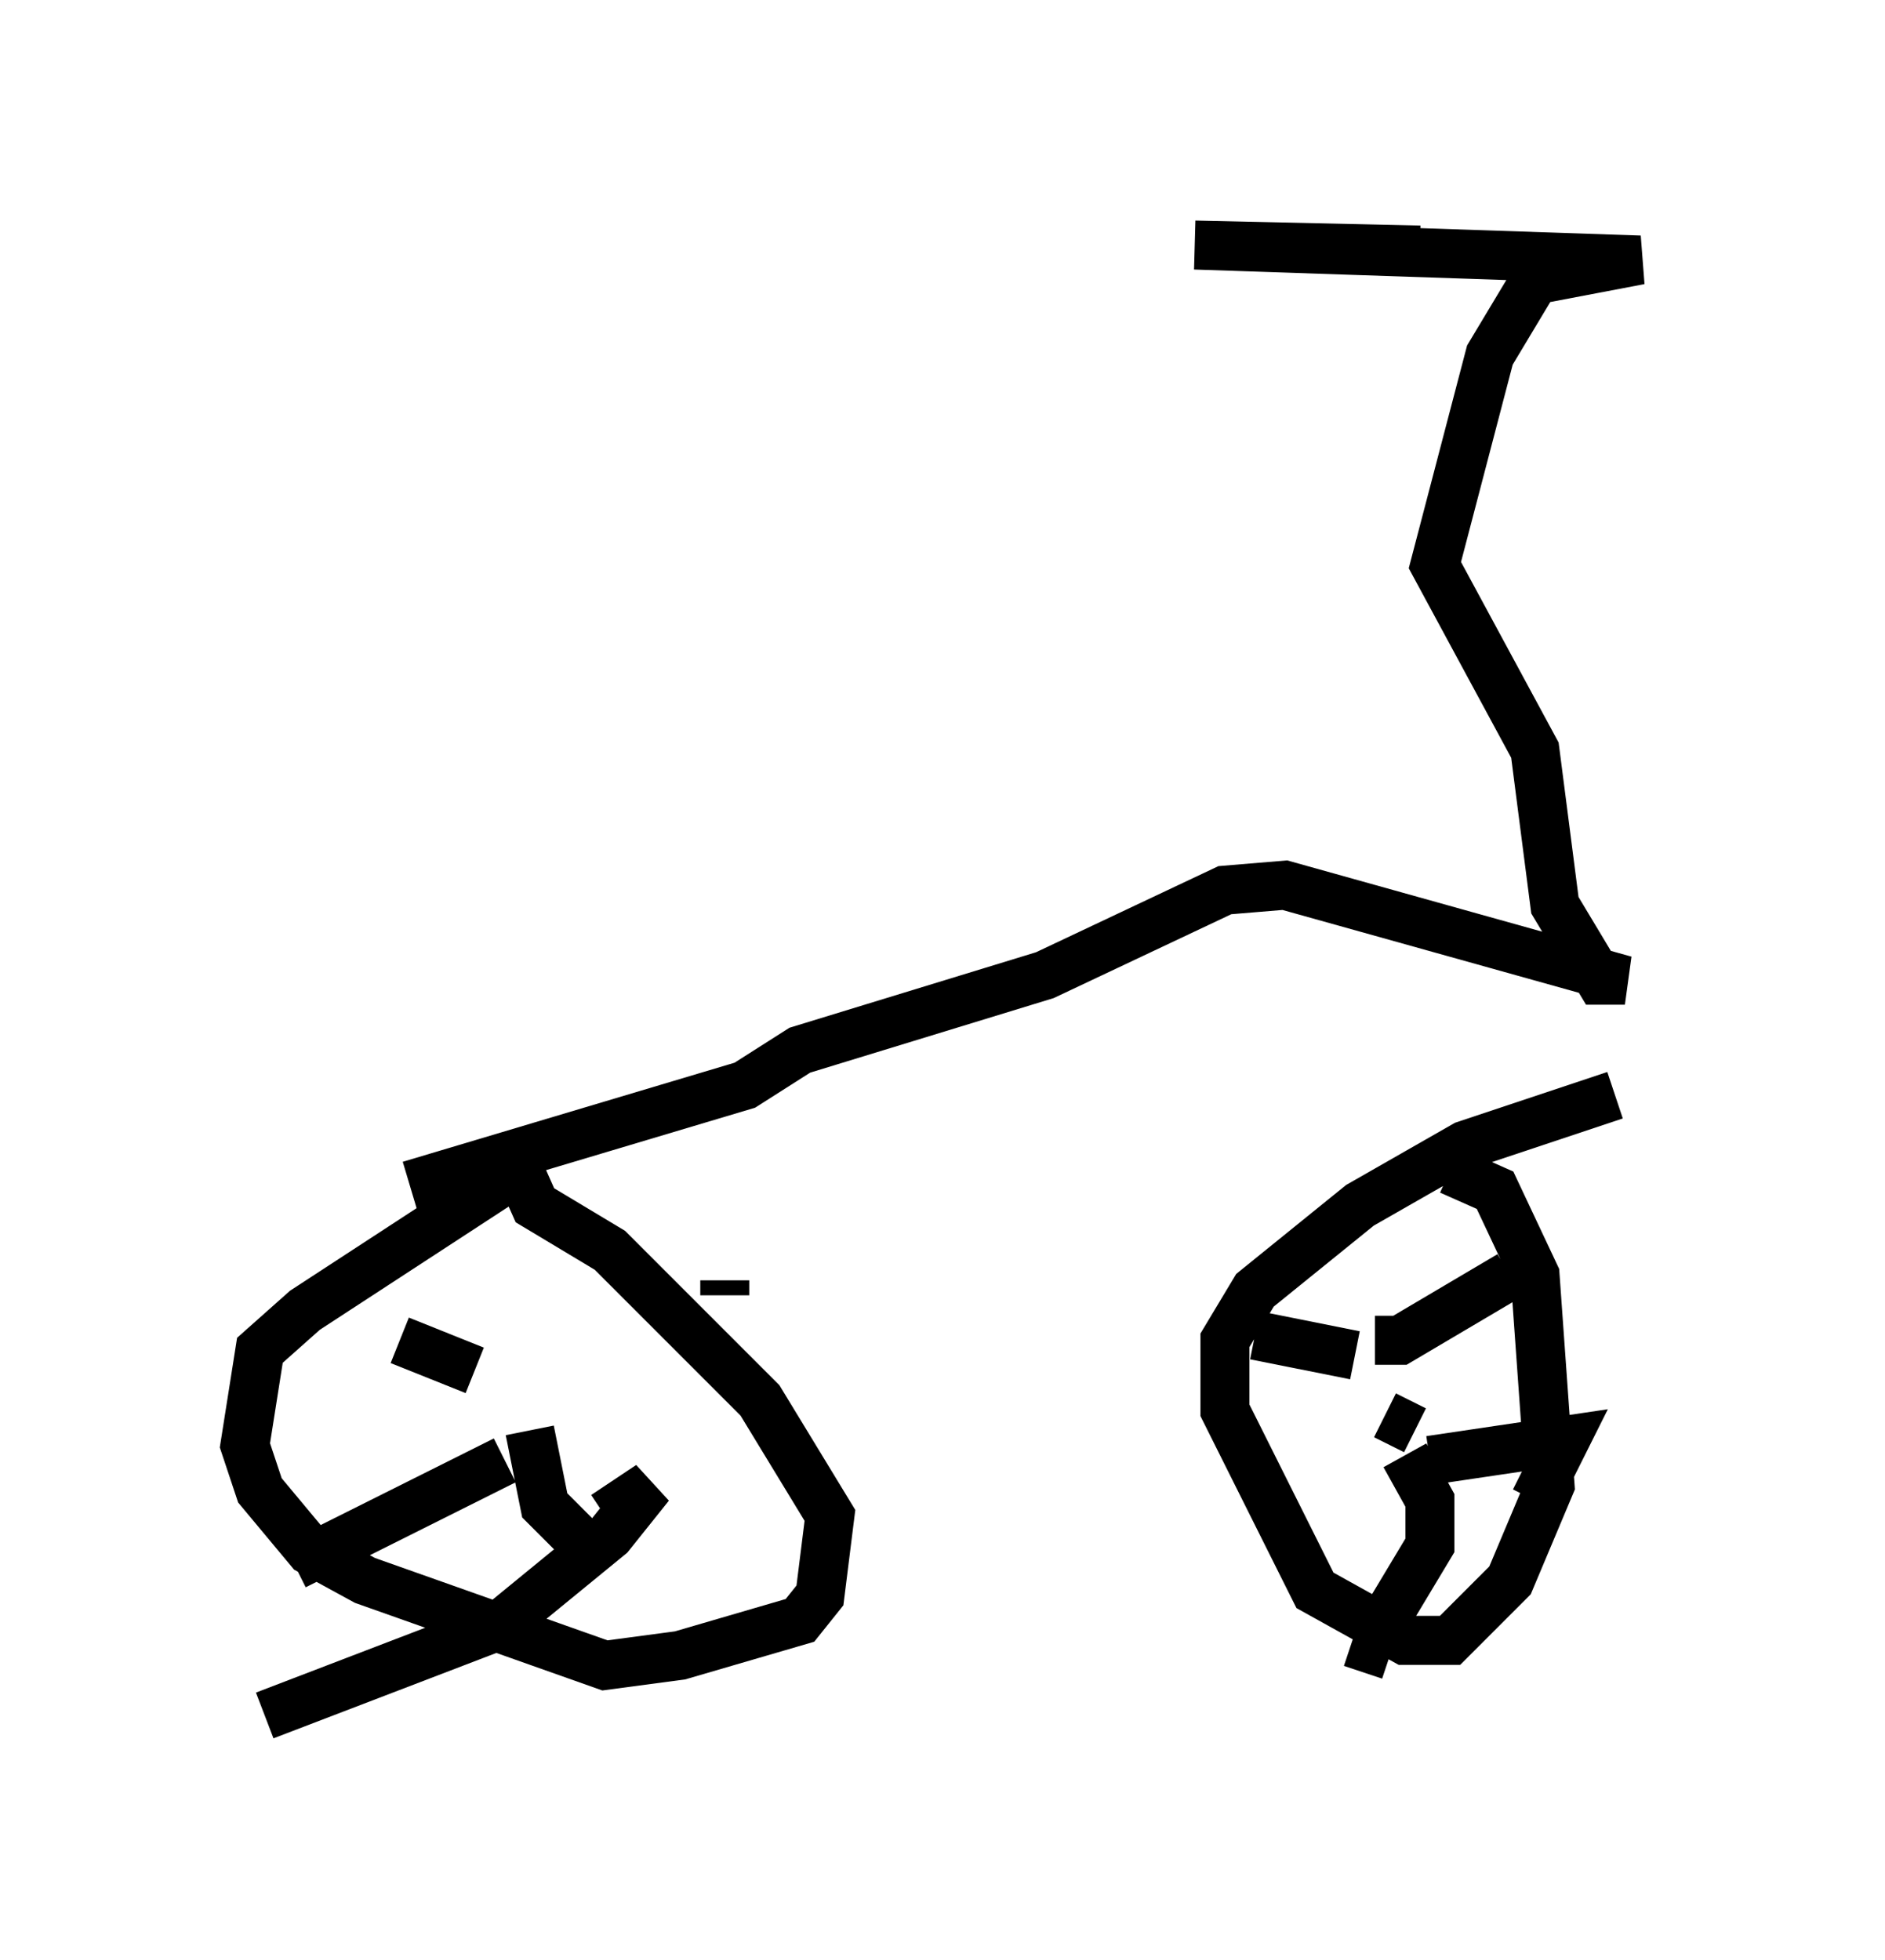 <?xml version="1.0" encoding="utf-8" ?>
<svg baseProfile="full" height="40.013" version="1.1" width="38.482" xmlns="http://www.w3.org/2000/svg" xmlns:ev="http://www.w3.org/2001/xml-events" xmlns:xlink="http://www.w3.org/1999/xlink"><defs /><rect fill="white" height="40.013" width="38.482" x="0" y="0" /><path d="M13.269, 23.273 m-2.348, 0.408 l-4.696, 3.063 -0.919, 0.817 l-0.306, 1.94 0.306, 0.919 l1.021, 1.225 1.123, 0.613 l4.9, 1.735 1.531, -0.204 l2.45, -0.715 0.408, -0.51 l0.204, -1.633 -1.429, -2.348 l-3.063, -3.063 -1.531, -0.919 l-0.408, -0.919 m22.459, -1.327 l-3.063, 1.021 -2.144, 1.225 l-2.144, 1.735 -0.613, 1.021 l0.0, 1.429 1.838, 3.675 l1.838, 1.021 0.919, 0.0 l1.225, -1.225 0.817, -1.94 l-0.306, -4.288 -0.817, -1.735 l-0.919, -0.408 m-0.715, 5.308 l-0.613, -0.306 m-0.613, -1.225 l-2.042, -0.408 m2.45, 0.102 l0.51, 0.0 2.246, -1.327 m-2.144, 3.675 l0.51, 0.919 0.0, 0.919 l-0.919, 1.531 -0.204, 0.613 l0.306, 0.102 m0.817, -3.981 l2.756, -0.408 -0.613, 1.225 m-19.6, 0.715 l-0.613, -0.613 -0.306, -1.531 m-1.123, -1.225 l-1.531, -0.613 m6.635, -1.225 l0.0, 0.306 m-2.45, 4.492 l0.919, -0.613 -0.817, 1.021 l-2.246, 1.838 -4.798, 1.838 m0.613, -3.063 l4.288, -2.144 m-1.94, -5.615 l6.84, -2.042 1.123, -0.715 l5.002, -1.531 3.675, -1.735 l1.225, -0.102 6.942, 1.94 l-0.51, 0.0 -0.919, -1.531 l-0.408, -3.165 -2.042, -3.777 l1.123, -4.288 0.919, -1.531 l2.144, -0.408 -9.086, -0.306 l4.594, 0.102 " fill="none" stroke="black" stroke-width="1" /></svg>